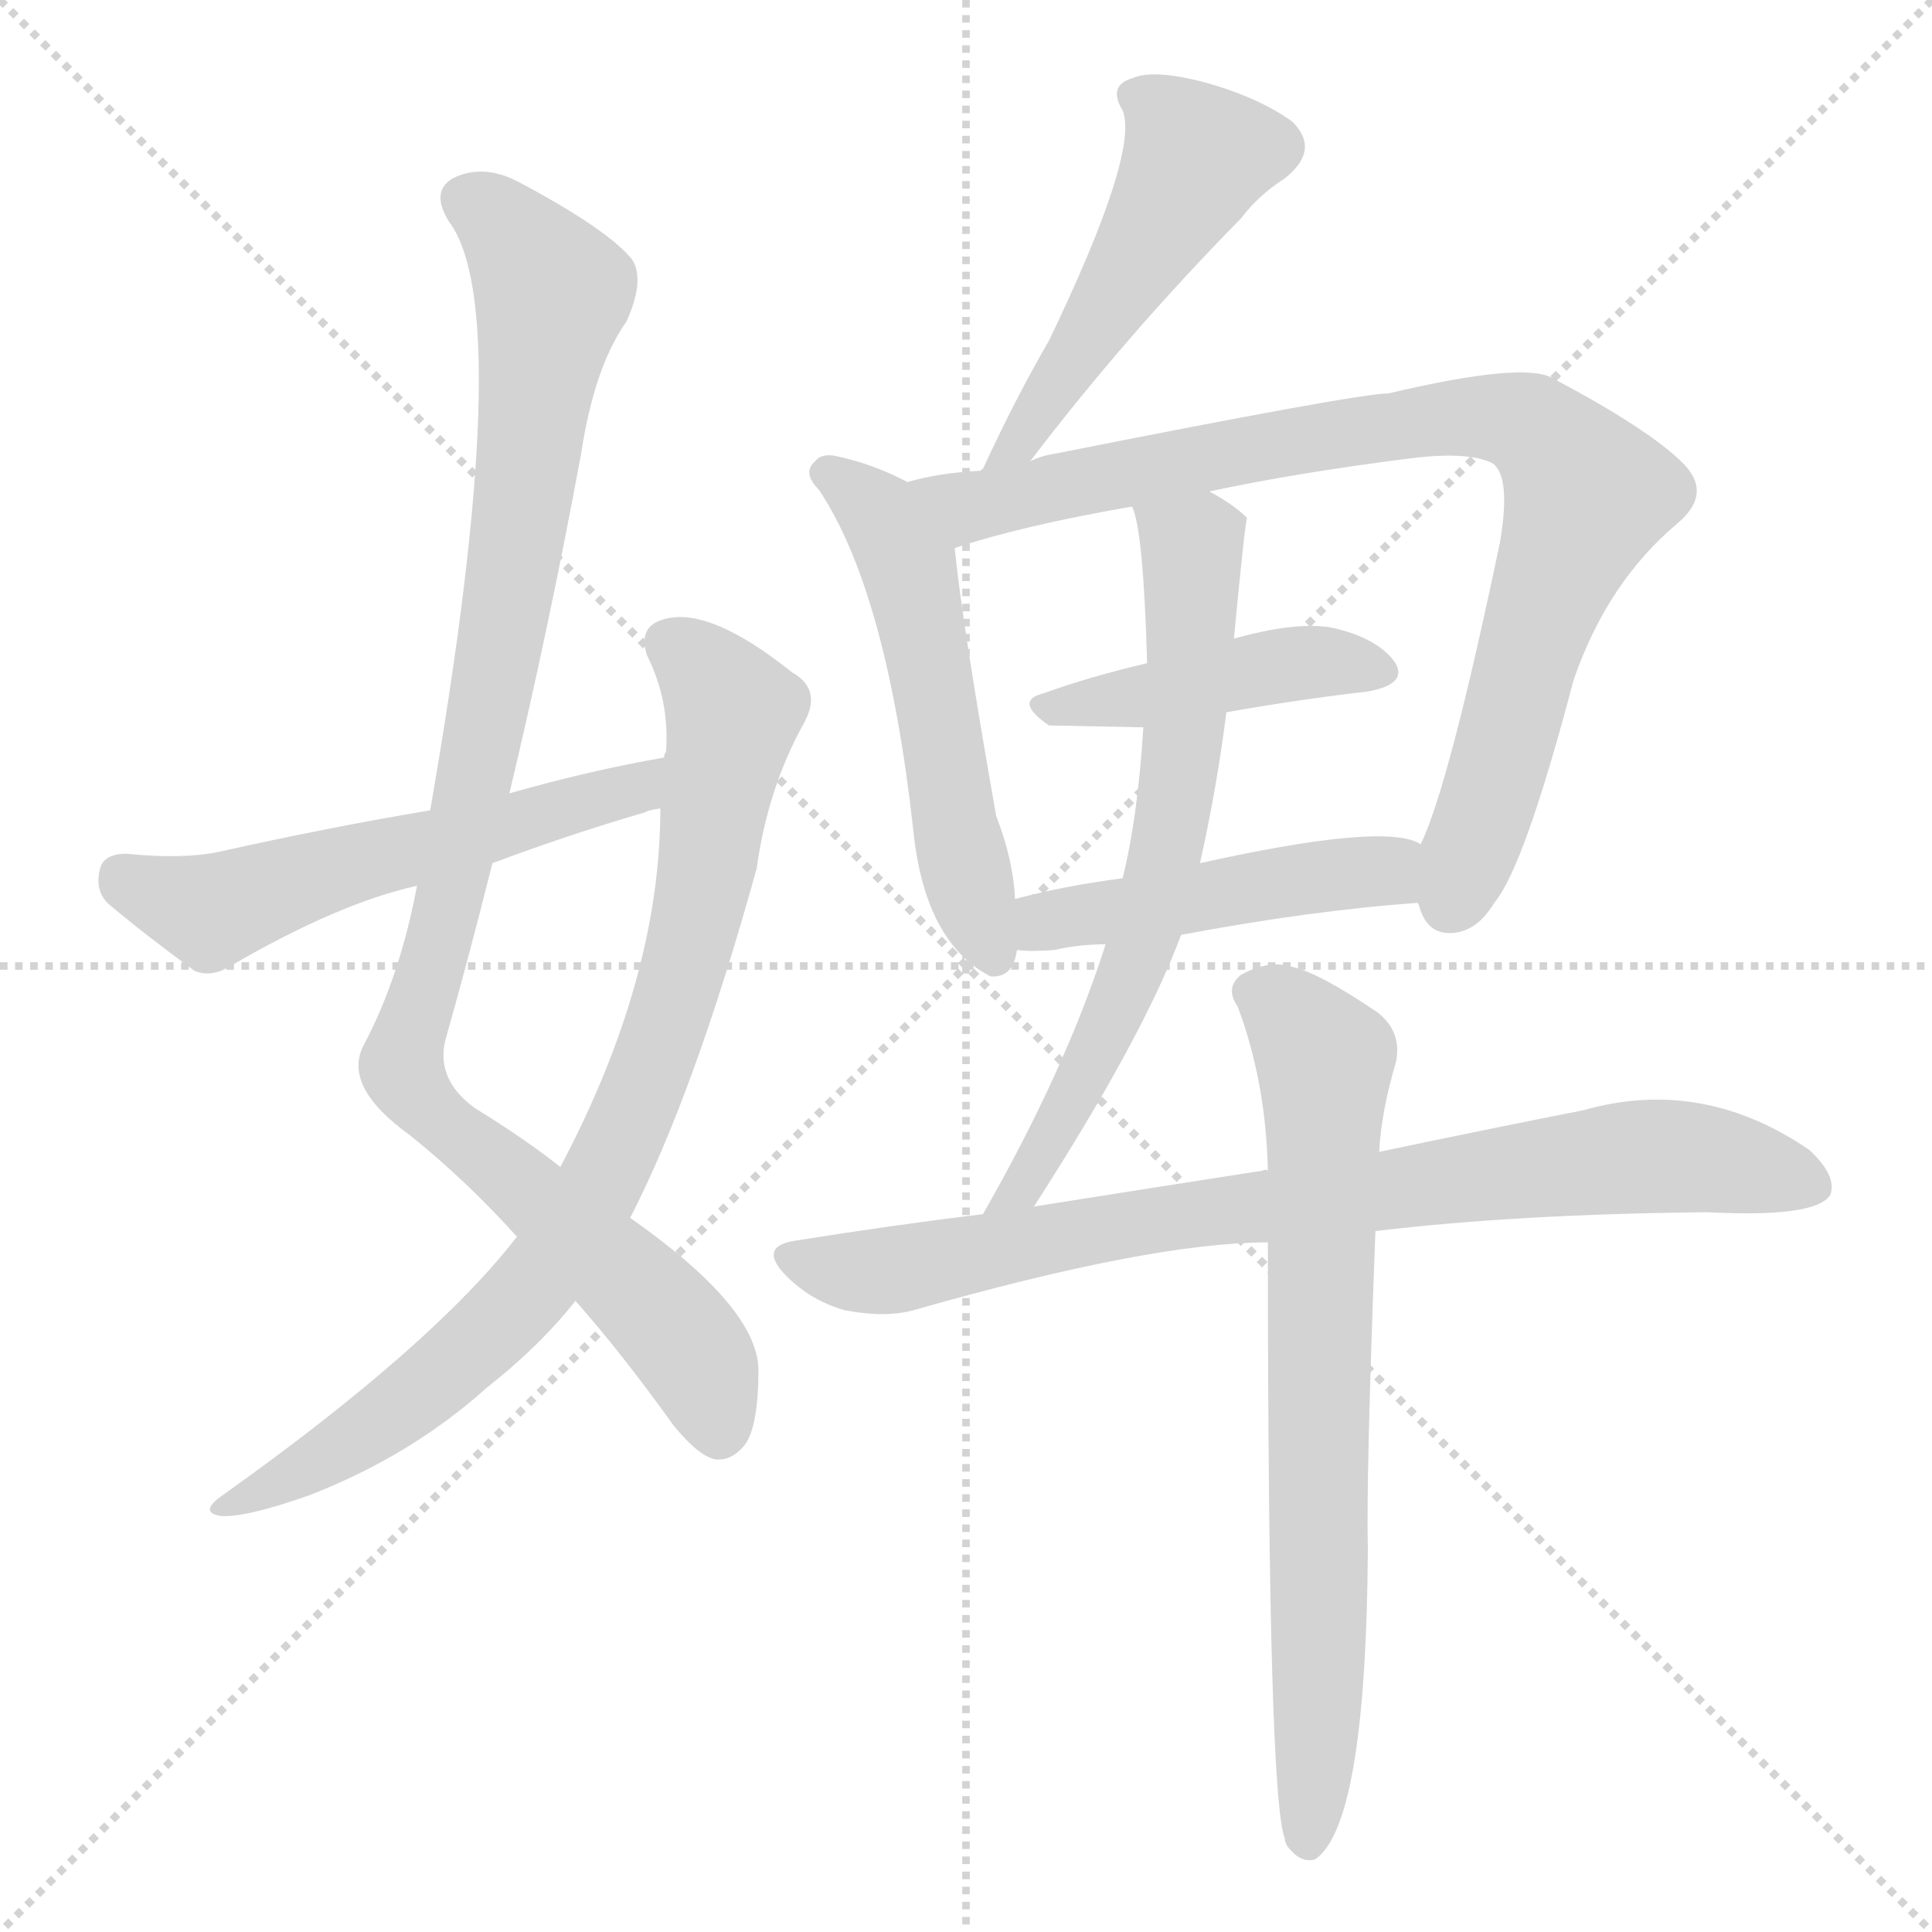 <svg version="1.1" viewBox="0 0 1024 1024" xmlns="http://www.w3.org/2000/svg">
  <g stroke="lightgray" stroke-dasharray="1,1" stroke-width="1" transform="scale(4, 4)">
    <line x1="0" y1="0" x2="256" y2="256"></line>
    <line x1="256" y1="0" x2="0" y2="256"></line>
    <line x1="128" y1="0" x2="128" y2="256"></line>
    <line x1="0" y1="128" x2="256" y2="128"></line>
  </g>
<g transform="scale(1, -1) translate(0, -900)">
   <style type="text/css">
    @keyframes keyframes0 {
      from {
       stroke: blue;
       stroke-dashoffset: 1003;
       stroke-width: 128;
       }
       77% {
       animation-timing-function: step-end;
       stroke: blue;
       stroke-dashoffset: 0;
       stroke-width: 128;
       }
       to {
       stroke: black;
       stroke-width: 1024;
       }
       }
       #make-me-a-hanzi-animation-0 {
         animation: keyframes0 1.066s both;
         animation-delay: 0s;
         animation-timing-function: linear;
       }
    @keyframes keyframes1 {
      from {
       stroke: blue;
       stroke-dashoffset: 832;
       stroke-width: 128;
       }
       73% {
       animation-timing-function: step-end;
       stroke: blue;
       stroke-dashoffset: 0;
       stroke-width: 128;
       }
       to {
       stroke: black;
       stroke-width: 1024;
       }
       }
       #make-me-a-hanzi-animation-1 {
         animation: keyframes1 0.927s both;
         animation-delay: 1.066s;
         animation-timing-function: linear;
       }
    @keyframes keyframes2 {
      from {
       stroke: blue;
       stroke-dashoffset: 554;
       stroke-width: 128;
       }
       64% {
       animation-timing-function: step-end;
       stroke: blue;
       stroke-dashoffset: 0;
       stroke-width: 128;
       }
       to {
       stroke: black;
       stroke-width: 1024;
       }
       }
       #make-me-a-hanzi-animation-2 {
         animation: keyframes2 0.701s both;
         animation-delay: 1.993s;
         animation-timing-function: linear;
       }
    @keyframes keyframes3 {
      from {
       stroke: blue;
       stroke-dashoffset: 497;
       stroke-width: 128;
       }
       62% {
       animation-timing-function: step-end;
       stroke: blue;
       stroke-dashoffset: 0;
       stroke-width: 128;
       }
       to {
       stroke: black;
       stroke-width: 1024;
       }
       }
       #make-me-a-hanzi-animation-3 {
         animation: keyframes3 0.654s both;
         animation-delay: 2.694s;
         animation-timing-function: linear;
       }
    @keyframes keyframes4 {
      from {
       stroke: blue;
       stroke-dashoffset: 531;
       stroke-width: 128;
       }
       63% {
       animation-timing-function: step-end;
       stroke: blue;
       stroke-dashoffset: 0;
       stroke-width: 128;
       }
       to {
       stroke: black;
       stroke-width: 1024;
       }
       }
       #make-me-a-hanzi-animation-4 {
         animation: keyframes4 0.682s both;
         animation-delay: 3.349s;
         animation-timing-function: linear;
       }
    @keyframes keyframes5 {
      from {
       stroke: blue;
       stroke-dashoffset: 861;
       stroke-width: 128;
       }
       74% {
       animation-timing-function: step-end;
       stroke: blue;
       stroke-dashoffset: 0;
       stroke-width: 128;
       }
       to {
       stroke: black;
       stroke-width: 1024;
       }
       }
       #make-me-a-hanzi-animation-5 {
         animation: keyframes5 0.951s both;
         animation-delay: 4.031s;
         animation-timing-function: linear;
       }
    @keyframes keyframes6 {
      from {
       stroke: blue;
       stroke-dashoffset: 434;
       stroke-width: 128;
       }
       59% {
       animation-timing-function: step-end;
       stroke: blue;
       stroke-dashoffset: 0;
       stroke-width: 128;
       }
       to {
       stroke: black;
       stroke-width: 1024;
       }
       }
       #make-me-a-hanzi-animation-6 {
         animation: keyframes6 0.603s both;
         animation-delay: 4.981s;
         animation-timing-function: linear;
       }
    @keyframes keyframes7 {
      from {
       stroke: blue;
       stroke-dashoffset: 463;
       stroke-width: 128;
       }
       60% {
       animation-timing-function: step-end;
       stroke: blue;
       stroke-dashoffset: 0;
       stroke-width: 128;
       }
       to {
       stroke: black;
       stroke-width: 1024;
       }
       }
       #make-me-a-hanzi-animation-7 {
         animation: keyframes7 0.627s both;
         animation-delay: 5.585s;
         animation-timing-function: linear;
       }
    @keyframes keyframes8 {
      from {
       stroke: blue;
       stroke-dashoffset: 661;
       stroke-width: 128;
       }
       68% {
       animation-timing-function: step-end;
       stroke: blue;
       stroke-dashoffset: 0;
       stroke-width: 128;
       }
       to {
       stroke: black;
       stroke-width: 1024;
       }
       }
       #make-me-a-hanzi-animation-8 {
         animation: keyframes8 0.788s both;
         animation-delay: 6.211s;
         animation-timing-function: linear;
       }
    @keyframes keyframes9 {
      from {
       stroke: blue;
       stroke-dashoffset: 805;
       stroke-width: 128;
       }
       72% {
       animation-timing-function: step-end;
       stroke: blue;
       stroke-dashoffset: 0;
       stroke-width: 128;
       }
       to {
       stroke: black;
       stroke-width: 1024;
       }
       }
       #make-me-a-hanzi-animation-9 {
         animation: keyframes9 0.905s both;
         animation-delay: 6.999s;
         animation-timing-function: linear;
       }
    @keyframes keyframes10 {
      from {
       stroke: blue;
       stroke-dashoffset: 724;
       stroke-width: 128;
       }
       70% {
       animation-timing-function: step-end;
       stroke: blue;
       stroke-dashoffset: 0;
       stroke-width: 128;
       }
       to {
       stroke: black;
       stroke-width: 1024;
       }
       }
       #make-me-a-hanzi-animation-10 {
         animation: keyframes10 0.839s both;
         animation-delay: 7.904s;
         animation-timing-function: linear;
       }
</style>
<path d="M 270.0 479.5 Q 291.0 567.5 308.0 659.5 Q 315.0 705.5 332.0 729.5 Q 342.0 751.5 335.0 762.5 Q 322.0 778.5 275.0 803.5 Q 256.0 813.5 240.0 805.5 Q 228.0 798.5 238.0 782.5 Q 274.0 734.5 228.0 470.5 L 221.0 430.5 Q 212.0 382.5 193.0 346.5 Q 181.0 324.5 217.0 298.5 Q 247.0 274.5 274.0 244.5 L 305.0 210.5 Q 329.0 183.5 357.0 144.5 Q 370.0 128.5 379.0 126.5 Q 388.0 125.5 395.0 134.5 Q 402.0 144.5 402.0 174.5 Q 401.0 207.5 334.0 254.5 L 297.0 281.5 Q 278.0 296.5 252.0 312.5 Q 231.0 327.5 236.0 348.5 Q 249.0 394.5 261.0 442.5 L 270.0 479.5 Z" fill="lightgray"></path> 
<path d="M 274.0 244.5 Q 229.0 186.5 118.0 107.5 Q 105.0 98.5 117.0 96.5 Q 130.0 95.5 164.0 107.5 Q 218.0 128.5 258.0 164.5 Q 286.0 186.5 305.0 210.5 L 334.0 254.5 Q 368.0 320.5 401.0 439.5 Q 407.0 482.5 426.0 516.5 Q 436.0 534.5 420.0 543.5 Q 375.0 579.5 351.0 571.5 Q 338.0 567.5 343.0 552.5 Q 355.0 528.5 353.0 501.5 Q 352.0 500.5 352.0 498.5 L 350.0 471.5 Q 350.0 381.5 297.0 281.5 L 274.0 244.5 Z" fill="lightgray"></path> 
<path d="M 352.0 498.5 Q 312.0 491.5 270.0 479.5 L 228.0 470.5 Q 174.0 461.5 116.0 448.5 Q 97.0 444.5 67.0 447.5 Q 55.0 447.5 53.0 439.5 Q 50.0 427.5 58.0 420.5 Q 77.0 404.5 103.0 385.5 Q 112.0 381.5 123.0 388.5 Q 180.0 421.5 221.0 430.5 L 261.0 442.5 Q 301.0 457.5 342.0 469.5 Q 343.0 470.5 350.0 471.5 C 379.0 478.5 382.0 503.5 352.0 498.5 Z" fill="lightgray"></path> 
<path d="M 546.0 655.5 Q 597.0 722.5 658.0 784.5 Q 667.0 796.5 681.0 805.5 Q 700.0 820.5 685.0 835.5 Q 667.0 848.5 638.0 856.5 Q 611.0 863.5 600.0 858.5 Q 587.0 854.5 595.0 841.5 Q 604.0 819.5 556.0 719.5 Q 538.0 688.5 521.0 651.5 Q 520.0 651.5 520.0 650.5 C 506.0 624.5 528.0 631.5 546.0 655.5 Z" fill="lightgray"></path> 
<path d="M 481.0 644.5 Q 462.0 654.5 442.0 658.5 Q 435.0 659.5 432.0 655.5 Q 425.0 649.5 434.0 640.5 Q 470.0 586.5 484.0 460.5 Q 490.0 400.5 525.0 382.5 Q 537.0 381.5 539.0 396.5 L 538.0 423.5 Q 537.0 444.5 528.0 467.5 Q 510.0 569.5 506.0 609.5 C 503.0 633.5 503.0 633.5 481.0 644.5 Z" fill="lightgray"></path> 
<path d="M 520.0 650.5 Q 498.0 649.5 481.0 644.5 C 452.0 638.5 477.0 600.5 506.0 609.5 Q 542.0 621.5 600.0 631.5 L 641.0 639.5 Q 687.0 649.5 751.0 657.5 Q 779.0 660.5 791.0 654.5 Q 801.0 647.5 795.0 612.5 Q 768.0 483.5 753.0 452.5 C 745.0 431.5 745.0 431.5 752.0 421.5 Q 751.0 421.5 752.0 420.5 Q 756.0 404.5 770.0 405.5 Q 783.0 406.5 792.0 421.5 Q 808.0 440.5 834.0 539.5 Q 852.0 591.5 889.0 622.5 Q 908.0 638.5 892.0 654.5 Q 874.0 672.5 823.0 699.5 Q 808.0 708.5 736.0 691.5 Q 720.0 691.5 559.0 659.5 Q 552.0 658.5 546.0 655.5 L 520.0 650.5 Z" fill="lightgray"></path> 
<path d="M 608.0 548.5 Q 578.0 541.5 553.0 532.5 Q 537.0 528.5 556.0 515.5 L 606.0 514.5 L 650.0 522.5 Q 690.0 529.5 725.0 533.5 Q 747.0 537.5 739.0 549.5 Q 729.0 562.5 705.0 567.5 Q 686.0 570.5 654.0 561.5 L 608.0 548.5 Z" fill="lightgray"></path> 
<path d="M 539.0 396.5 Q 546.0 395.5 559.0 396.5 Q 572.0 399.5 586.0 399.5 L 626.0 404.5 Q 695.0 417.5 752.0 421.5 C 782.0 423.5 781.0 441.5 753.0 452.5 Q 735.0 464.5 636.0 442.5 L 595.0 434.5 Q 564.0 430.5 538.0 423.5 C 509.0 416.5 509.0 398.5 539.0 396.5 Z" fill="lightgray"></path> 
<path d="M 586.0 399.5 Q 565.0 333.5 521.0 256.5 C 506.0 230.5 532.0 235.5 548.0 260.5 Q 606.0 350.5 626.0 404.5 L 636.0 442.5 Q 645.0 482.5 650.0 522.5 L 654.0 561.5 Q 660.0 624.5 661.0 625.5 Q 654.0 632.5 641.0 639.5 C 615.0 655.5 592.0 660.5 600.0 631.5 Q 606.0 619.5 608.0 548.5 L 606.0 514.5 Q 603.0 466.5 595.0 434.5 L 586.0 399.5 Z" fill="lightgray"></path> 
<path d="M 521.0 256.5 Q 472.0 250.5 422.0 242.5 Q 401.0 239.5 417.0 223.5 Q 430.0 210.5 448.0 205.5 Q 469.0 201.5 484.0 205.5 Q 610.0 241.5 672.0 241.5 L 729.0 247.5 Q 804.0 256.5 905.0 257.5 Q 962.0 254.5 970.0 266.5 Q 974.0 276.5 959.0 290.5 Q 902.0 329.5 839.0 311.5 Q 793.0 302.5 731.0 289.5 L 672.0 279.5 Q 671.0 280.5 669.0 279.5 Q 611.0 270.5 548.0 260.5 L 521.0 256.5 Z" fill="lightgray"></path> 
<path d="M 672.0 241.5 Q 672.0 -52.5 681.0 -74.5 Q 681.0 -77.5 684.0 -80.5 Q 690.0 -87.5 697.0 -85.5 Q 724.0 -67.5 725.0 78.5 Q 724.0 115.5 729.0 247.5 L 731.0 289.5 Q 732.0 310.5 740.0 337.5 Q 743.0 353.5 730.0 363.5 Q 699.0 384.5 685.0 387.5 Q 673.0 391.5 658.0 383.5 Q 649.0 376.5 656.0 366.5 Q 671.0 326.5 672.0 279.5 L 672.0 241.5 Z" fill="lightgray"></path> 
      <clipPath id="make-me-a-hanzi-clip-0">
      <path d="M 270.0 479.5 Q 291.0 567.5 308.0 659.5 Q 315.0 705.5 332.0 729.5 Q 342.0 751.5 335.0 762.5 Q 322.0 778.5 275.0 803.5 Q 256.0 813.5 240.0 805.5 Q 228.0 798.5 238.0 782.5 Q 274.0 734.5 228.0 470.5 L 221.0 430.5 Q 212.0 382.5 193.0 346.5 Q 181.0 324.5 217.0 298.5 Q 247.0 274.5 274.0 244.5 L 305.0 210.5 Q 329.0 183.5 357.0 144.5 Q 370.0 128.5 379.0 126.5 Q 388.0 125.5 395.0 134.5 Q 402.0 144.5 402.0 174.5 Q 401.0 207.5 334.0 254.5 L 297.0 281.5 Q 278.0 296.5 252.0 312.5 Q 231.0 327.5 236.0 348.5 Q 249.0 394.5 261.0 442.5 L 270.0 479.5 Z" fill="lightgray"></path>
      </clipPath>
      <path clip-path="url(#make-me-a-hanzi-clip-0)" d="M 248.0 793.5 L 272.0 775.5 L 293.0 744.5 L 253.0 491.5 L 214.0 329.5 L 245.0 295.5 L 353.0 201.5 L 372.0 174.5 L 381.0 141.5 " fill="none" id="make-me-a-hanzi-animation-0" stroke-dasharray="875 1750" stroke-linecap="round"></path>

      <clipPath id="make-me-a-hanzi-clip-1">
      <path d="M 274.0 244.5 Q 229.0 186.5 118.0 107.5 Q 105.0 98.5 117.0 96.5 Q 130.0 95.5 164.0 107.5 Q 218.0 128.5 258.0 164.5 Q 286.0 186.5 305.0 210.5 L 334.0 254.5 Q 368.0 320.5 401.0 439.5 Q 407.0 482.5 426.0 516.5 Q 436.0 534.5 420.0 543.5 Q 375.0 579.5 351.0 571.5 Q 338.0 567.5 343.0 552.5 Q 355.0 528.5 353.0 501.5 Q 352.0 500.5 352.0 498.5 L 350.0 471.5 Q 350.0 381.5 297.0 281.5 L 274.0 244.5 Z" fill="lightgray"></path>
      </clipPath>
      <path clip-path="url(#make-me-a-hanzi-clip-1)" d="M 354.0 559.5 L 381.0 535.5 L 387.0 512.5 L 358.0 370.5 L 317.0 269.5 L 288.0 225.5 L 250.0 185.5 L 193.0 139.5 L 121.0 101.5 " fill="none" id="make-me-a-hanzi-animation-1" stroke-dasharray="704 1408" stroke-linecap="round"></path>

      <clipPath id="make-me-a-hanzi-clip-2">
      <path d="M 352.0 498.5 Q 312.0 491.5 270.0 479.5 L 228.0 470.5 Q 174.0 461.5 116.0 448.5 Q 97.0 444.5 67.0 447.5 Q 55.0 447.5 53.0 439.5 Q 50.0 427.5 58.0 420.5 Q 77.0 404.5 103.0 385.5 Q 112.0 381.5 123.0 388.5 Q 180.0 421.5 221.0 430.5 L 261.0 442.5 Q 301.0 457.5 342.0 469.5 Q 343.0 470.5 350.0 471.5 C 379.0 478.5 382.0 503.5 352.0 498.5 Z" fill="lightgray"></path>
      </clipPath>
      <path clip-path="url(#make-me-a-hanzi-clip-2)" d="M 65.0 435.5 L 112.0 416.5 L 331.0 479.5 L 346.0 492.5 " fill="none" id="make-me-a-hanzi-animation-2" stroke-dasharray="426 852" stroke-linecap="round"></path>

      <clipPath id="make-me-a-hanzi-clip-3">
      <path d="M 546.0 655.5 Q 597.0 722.5 658.0 784.5 Q 667.0 796.5 681.0 805.5 Q 700.0 820.5 685.0 835.5 Q 667.0 848.5 638.0 856.5 Q 611.0 863.5 600.0 858.5 Q 587.0 854.5 595.0 841.5 Q 604.0 819.5 556.0 719.5 Q 538.0 688.5 521.0 651.5 Q 520.0 651.5 520.0 650.5 C 506.0 624.5 528.0 631.5 546.0 655.5 Z" fill="lightgray"></path>
      </clipPath>
      <path clip-path="url(#make-me-a-hanzi-clip-3)" d="M 601.0 848.5 L 625.0 831.5 L 634.0 816.5 L 538.0 662.5 L 526.0 657.5 " fill="none" id="make-me-a-hanzi-animation-3" stroke-dasharray="369 738" stroke-linecap="round"></path>

      <clipPath id="make-me-a-hanzi-clip-4">
      <path d="M 481.0 644.5 Q 462.0 654.5 442.0 658.5 Q 435.0 659.5 432.0 655.5 Q 425.0 649.5 434.0 640.5 Q 470.0 586.5 484.0 460.5 Q 490.0 400.5 525.0 382.5 Q 537.0 381.5 539.0 396.5 L 538.0 423.5 Q 537.0 444.5 528.0 467.5 Q 510.0 569.5 506.0 609.5 C 503.0 633.5 503.0 633.5 481.0 644.5 Z" fill="lightgray"></path>
      </clipPath>
      <path clip-path="url(#make-me-a-hanzi-clip-4)" d="M 439.0 648.5 L 466.0 628.5 L 484.0 591.5 L 509.0 452.5 L 526.0 395.5 " fill="none" id="make-me-a-hanzi-animation-4" stroke-dasharray="403 806" stroke-linecap="round"></path>

      <clipPath id="make-me-a-hanzi-clip-5">
      <path d="M 520.0 650.5 Q 498.0 649.5 481.0 644.5 C 452.0 638.5 477.0 600.5 506.0 609.5 Q 542.0 621.5 600.0 631.5 L 641.0 639.5 Q 687.0 649.5 751.0 657.5 Q 779.0 660.5 791.0 654.5 Q 801.0 647.5 795.0 612.5 Q 768.0 483.5 753.0 452.5 C 745.0 431.5 745.0 431.5 752.0 421.5 Q 751.0 421.5 752.0 420.5 Q 756.0 404.5 770.0 405.5 Q 783.0 406.5 792.0 421.5 Q 808.0 440.5 834.0 539.5 Q 852.0 591.5 889.0 622.5 Q 908.0 638.5 892.0 654.5 Q 874.0 672.5 823.0 699.5 Q 808.0 708.5 736.0 691.5 Q 720.0 691.5 559.0 659.5 Q 552.0 658.5 546.0 655.5 L 520.0 650.5 Z" fill="lightgray"></path>
      </clipPath>
      <path clip-path="url(#make-me-a-hanzi-clip-5)" d="M 488.0 640.5 L 518.0 631.5 L 751.0 677.5 L 811.0 674.5 L 841.0 637.5 L 767.0 421.5 " fill="none" id="make-me-a-hanzi-animation-5" stroke-dasharray="733 1466" stroke-linecap="round"></path>

      <clipPath id="make-me-a-hanzi-clip-6">
      <path d="M 608.0 548.5 Q 578.0 541.5 553.0 532.5 Q 537.0 528.5 556.0 515.5 L 606.0 514.5 L 650.0 522.5 Q 690.0 529.5 725.0 533.5 Q 747.0 537.5 739.0 549.5 Q 729.0 562.5 705.0 567.5 Q 686.0 570.5 654.0 561.5 L 608.0 548.5 Z" fill="lightgray"></path>
      </clipPath>
      <path clip-path="url(#make-me-a-hanzi-clip-6)" d="M 554.0 523.5 L 679.0 547.5 L 708.0 549.5 L 729.0 543.5 " fill="none" id="make-me-a-hanzi-animation-6" stroke-dasharray="306 612" stroke-linecap="round"></path>

      <clipPath id="make-me-a-hanzi-clip-7">
      <path d="M 539.0 396.5 Q 546.0 395.5 559.0 396.5 Q 572.0 399.5 586.0 399.5 L 626.0 404.5 Q 695.0 417.5 752.0 421.5 C 782.0 423.5 781.0 441.5 753.0 452.5 Q 735.0 464.5 636.0 442.5 L 595.0 434.5 Q 564.0 430.5 538.0 423.5 C 509.0 416.5 509.0 398.5 539.0 396.5 Z" fill="lightgray"></path>
      </clipPath>
      <path clip-path="url(#make-me-a-hanzi-clip-7)" d="M 544.0 403.5 L 561.0 413.5 L 746.0 444.5 " fill="none" id="make-me-a-hanzi-animation-7" stroke-dasharray="335 670" stroke-linecap="round"></path>

      <clipPath id="make-me-a-hanzi-clip-8">
      <path d="M 586.0 399.5 Q 565.0 333.5 521.0 256.5 C 506.0 230.5 532.0 235.5 548.0 260.5 Q 606.0 350.5 626.0 404.5 L 636.0 442.5 Q 645.0 482.5 650.0 522.5 L 654.0 561.5 Q 660.0 624.5 661.0 625.5 Q 654.0 632.5 641.0 639.5 C 615.0 655.5 592.0 660.5 600.0 631.5 Q 606.0 619.5 608.0 548.5 L 606.0 514.5 Q 603.0 466.5 595.0 434.5 L 586.0 399.5 Z" fill="lightgray"></path>
      </clipPath>
      <path clip-path="url(#make-me-a-hanzi-clip-8)" d="M 607.0 630.5 L 632.0 609.5 L 628.0 518.5 L 617.0 440.5 L 604.0 395.5 L 575.0 332.5 L 544.0 273.5 L 527.0 263.5 " fill="none" id="make-me-a-hanzi-animation-8" stroke-dasharray="533 1066" stroke-linecap="round"></path>

      <clipPath id="make-me-a-hanzi-clip-9">
      <path d="M 521.0 256.5 Q 472.0 250.5 422.0 242.5 Q 401.0 239.5 417.0 223.5 Q 430.0 210.5 448.0 205.5 Q 469.0 201.5 484.0 205.5 Q 610.0 241.5 672.0 241.5 L 729.0 247.5 Q 804.0 256.5 905.0 257.5 Q 962.0 254.5 970.0 266.5 Q 974.0 276.5 959.0 290.5 Q 902.0 329.5 839.0 311.5 Q 793.0 302.5 731.0 289.5 L 672.0 279.5 Q 671.0 280.5 669.0 279.5 Q 611.0 270.5 548.0 260.5 L 521.0 256.5 Z" fill="lightgray"></path>
      </clipPath>
      <path clip-path="url(#make-me-a-hanzi-clip-9)" d="M 420.0 232.5 L 467.0 226.5 L 620.0 255.5 L 863.0 286.5 L 902.0 286.5 L 962.0 271.5 " fill="none" id="make-me-a-hanzi-animation-9" stroke-dasharray="677 1354" stroke-linecap="round"></path>

      <clipPath id="make-me-a-hanzi-clip-10">
      <path d="M 672.0 241.5 Q 672.0 -52.5 681.0 -74.5 Q 681.0 -77.5 684.0 -80.5 Q 690.0 -87.5 697.0 -85.5 Q 724.0 -67.5 725.0 78.5 Q 724.0 115.5 729.0 247.5 L 731.0 289.5 Q 732.0 310.5 740.0 337.5 Q 743.0 353.5 730.0 363.5 Q 699.0 384.5 685.0 387.5 Q 673.0 391.5 658.0 383.5 Q 649.0 376.5 656.0 366.5 Q 671.0 326.5 672.0 279.5 L 672.0 241.5 Z" fill="lightgray"></path>
      </clipPath>
      <path clip-path="url(#make-me-a-hanzi-clip-10)" d="M 664.0 374.5 L 682.0 363.5 L 702.0 338.5 L 700.0 20.5 L 693.0 -76.5 " fill="none" id="make-me-a-hanzi-animation-10" stroke-dasharray="596 1192" stroke-linecap="round"></path>

</g>
</svg>
